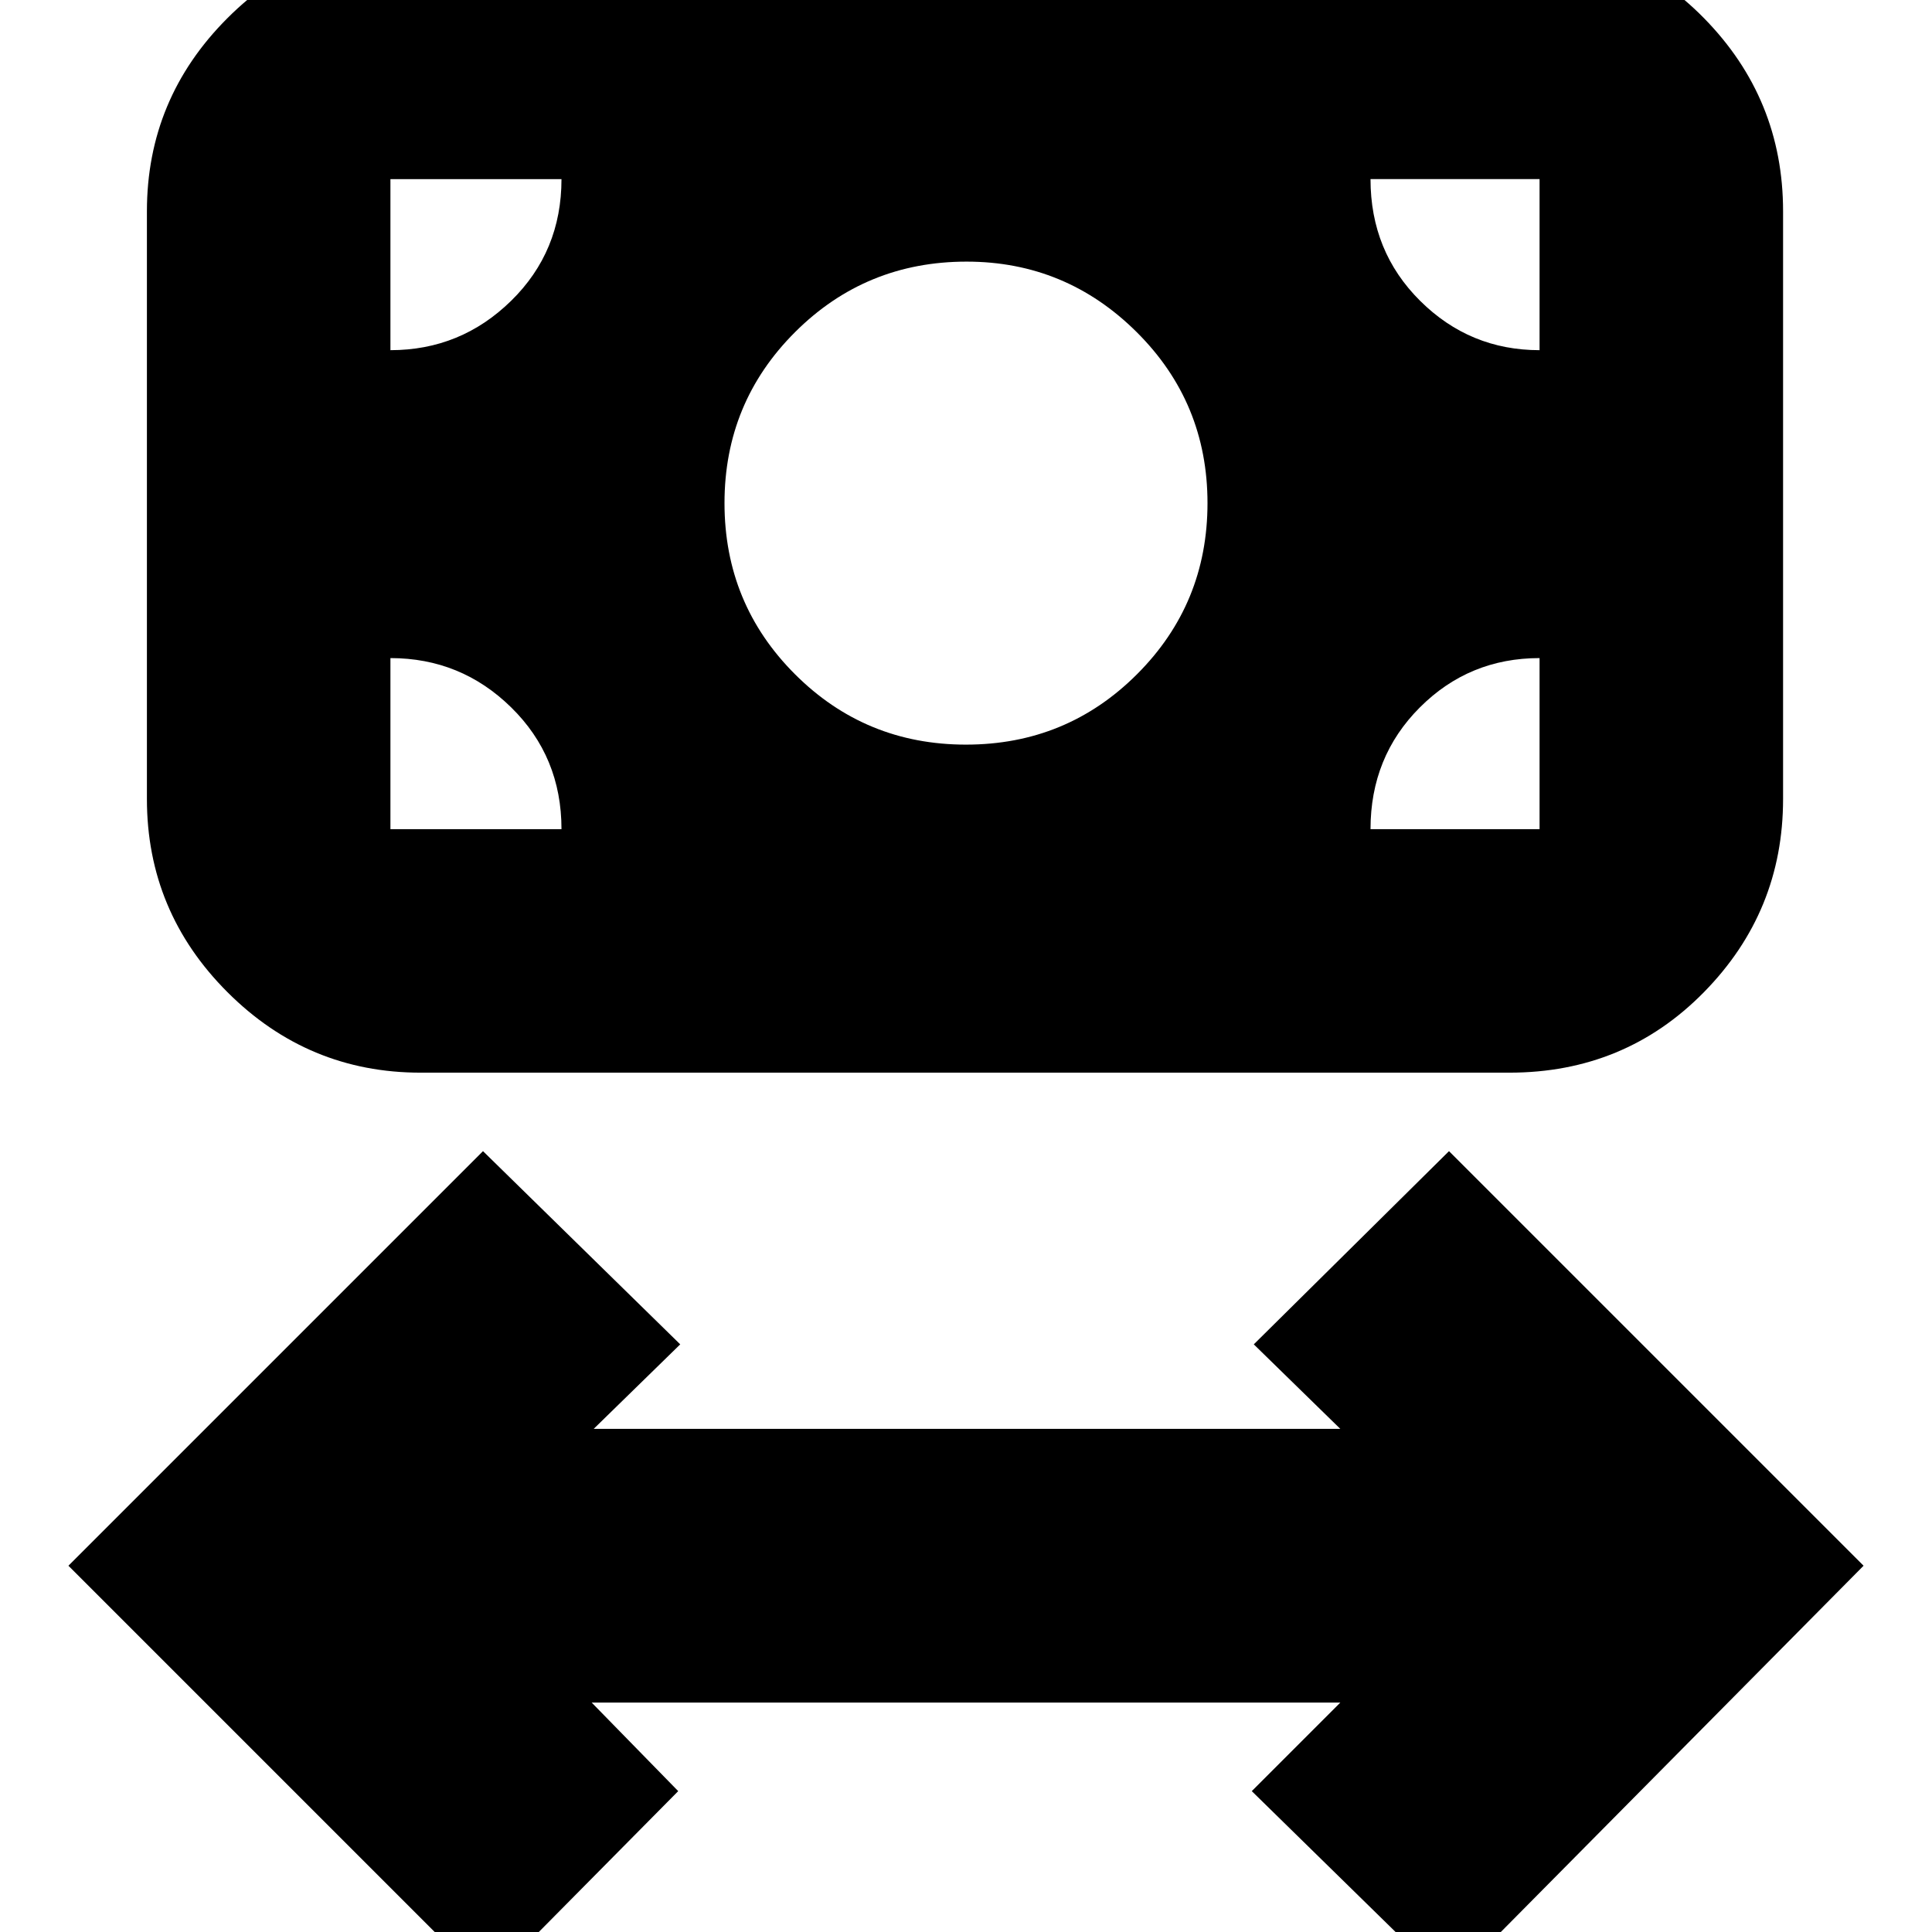 <svg xmlns="http://www.w3.org/2000/svg" height="24" viewBox="0 -960 960 960" width="24"><path d="M242 26 34-182l206-206 98 96-43 42h371l-43-42 97-96 206 206L720 26l-98-96 44-44H294l43 44-95 96Zm238-616q50 0 85-35t35-85q0-50-35.21-85t-84.5-35q-50.12 0-85.2 35Q360-760 360-710t35 85q35 35 85 35ZM209-427q-55.98 0-95.99-40.01T73-563v-292q0-55.97 40.01-95.99Q153.02-991 209-991h541q57.38 0 96.69 40.01Q886-910.97 886-855v292q0 55.98-39.31 95.99T750-427H209Zm-15-121h85q0-35.95-24.97-60.47Q229.06-633 194-633v85Zm487 0h84v-85q-35 0-59.5 24.53Q681-583.95 681-548Zm84-238v-85h-84q0 36 24.67 60.5Q730.35-786 765-786Zm-571 0q34.95 0 59.98-24.53Q279-835.05 279-871h-85v85Z"/></svg>